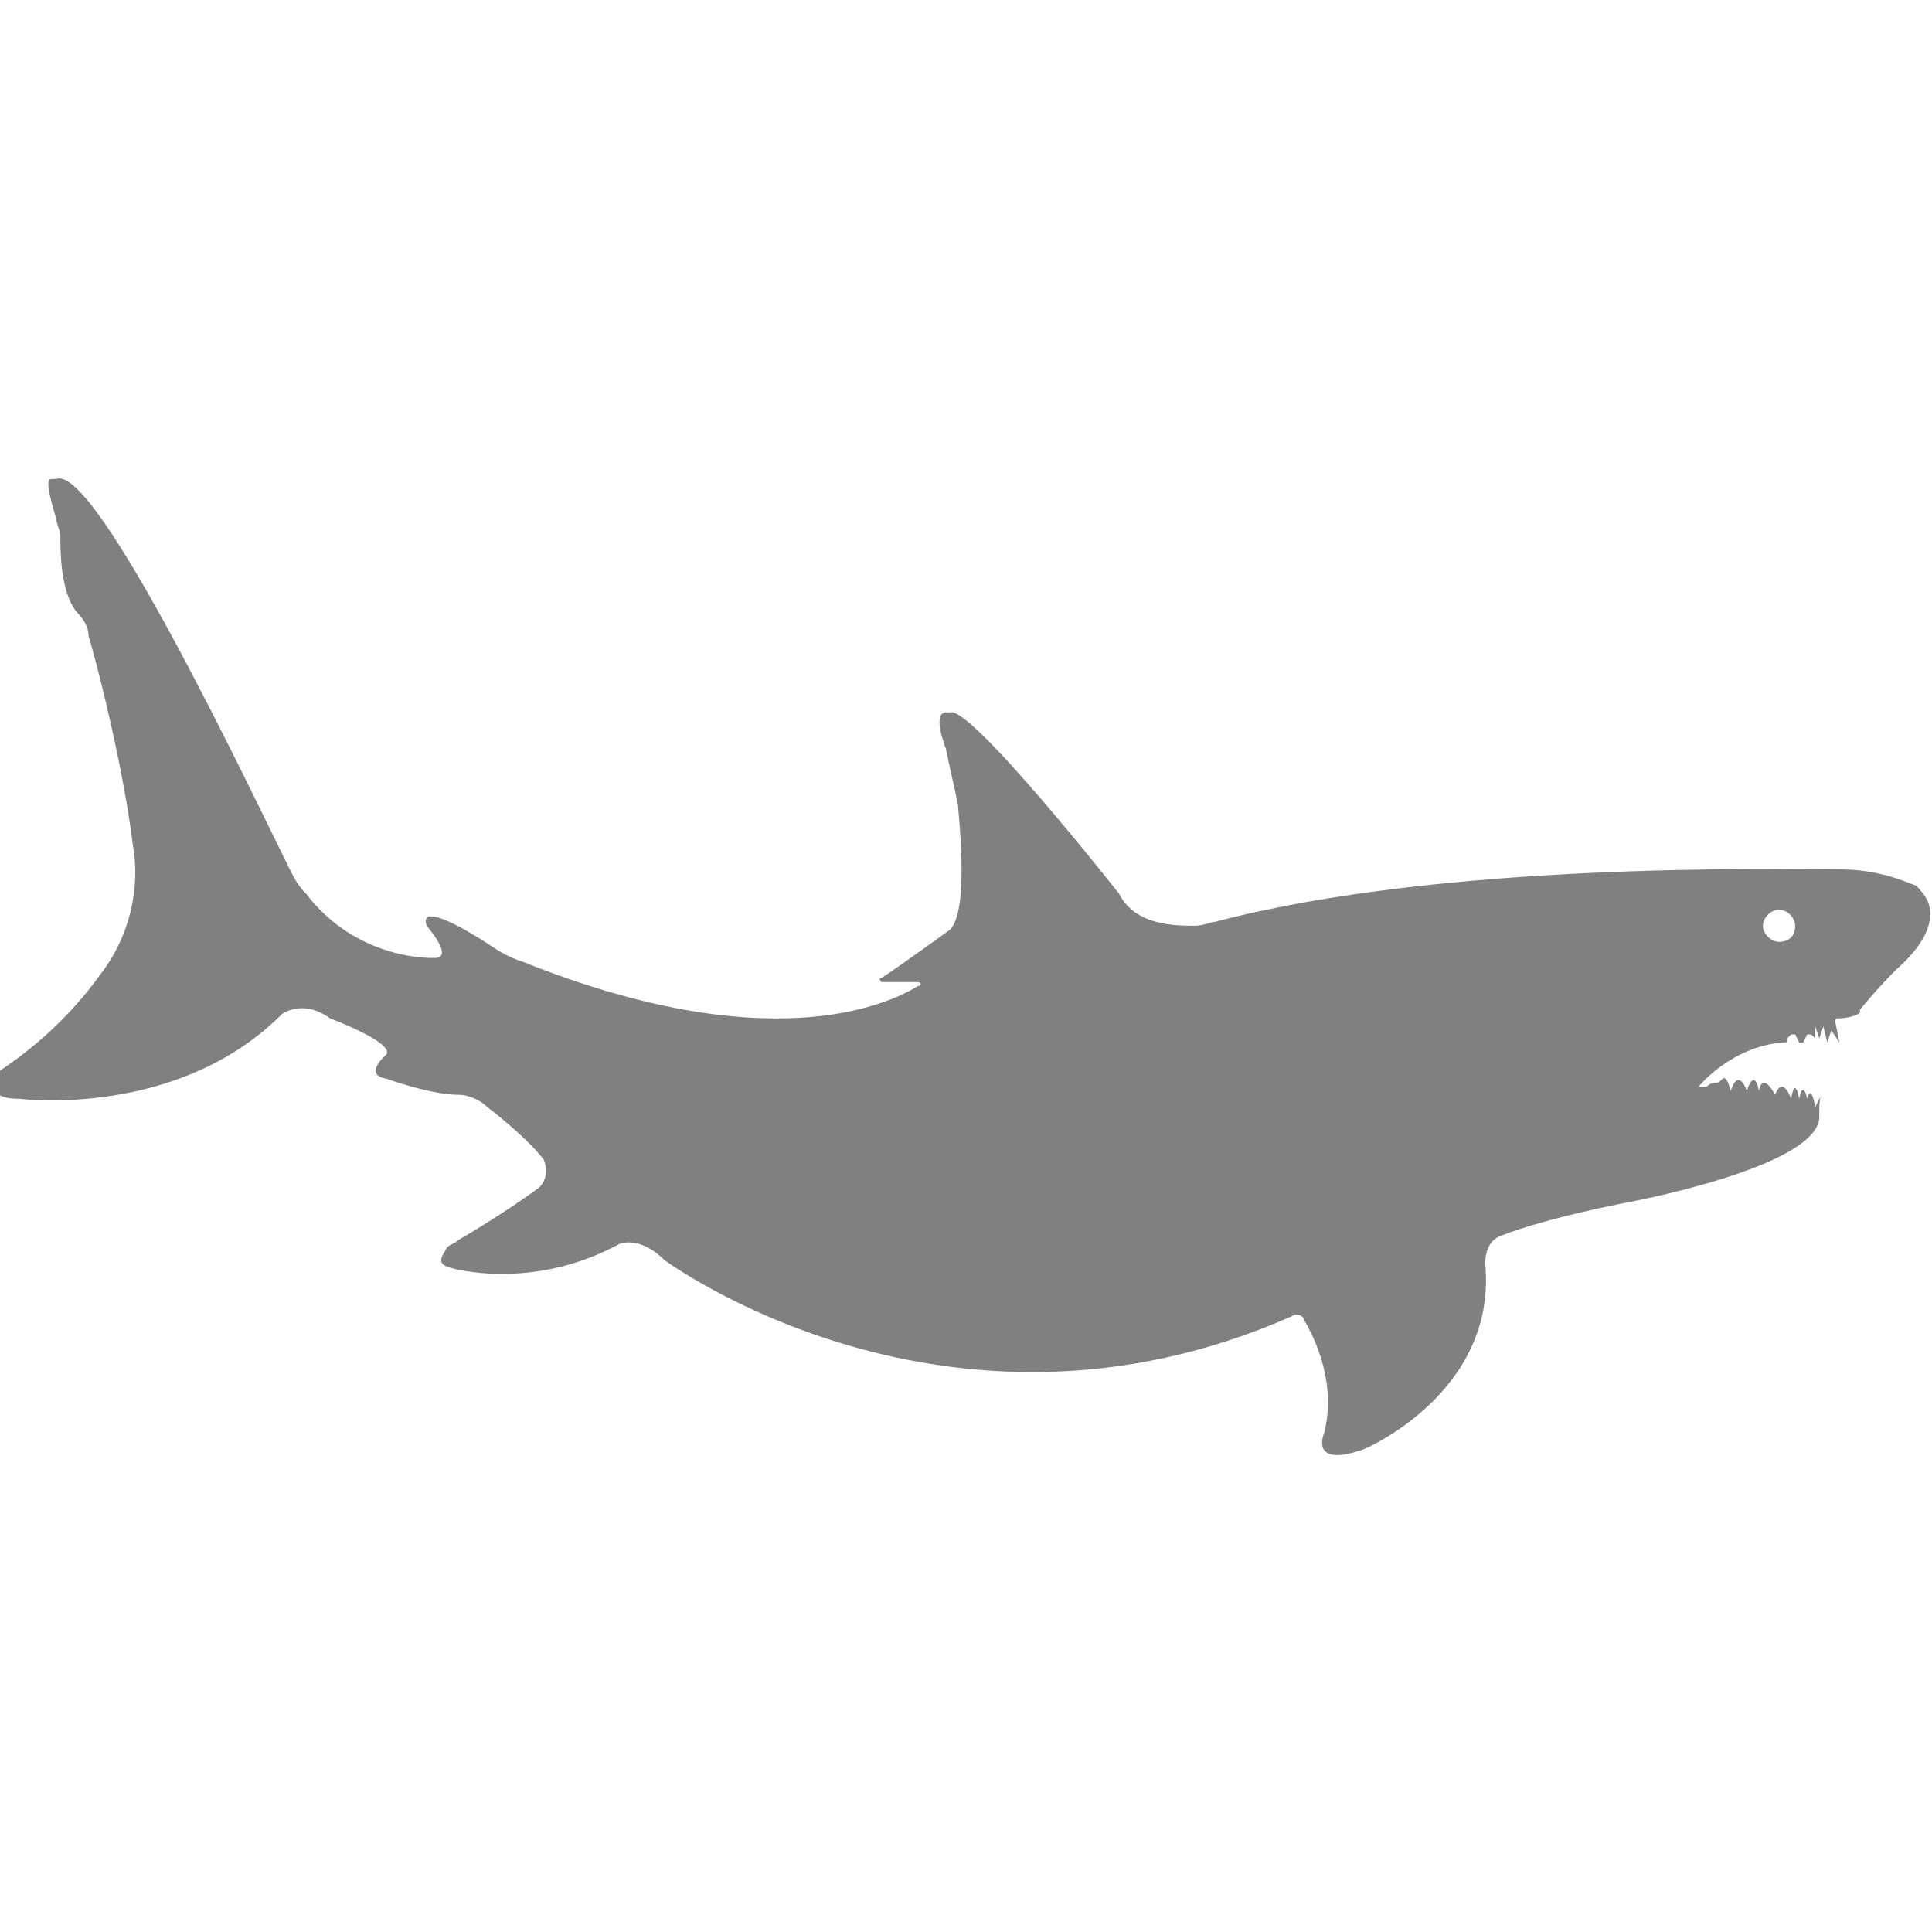 <?xml version="1.0" encoding="utf-8"?>
<!-- Generator: Adobe Illustrator 19.1.0, SVG Export Plug-In . SVG Version: 6.00 Build 0)  -->
<svg version="1.1" id="Layer_1" xmlns="http://www.w3.org/2000/svg" xmlns:xlink="http://www.w3.org/1999/xlink" x="0px" y="0px"
	 viewBox="0 0 48 48" style="enable-background:new 0 0 48 48;" xml:space="preserve">
<style type="text/css">
	.st0{fill:#808080;}
</style>
<path class="st0" d="M47.9,22.4c-0.1-0.2-0.2-0.3-0.3-0.4c-0.3-0.1-0.9-0.4-1.9-0.4c-1.5,0-9.8-0.2-15.5,1.3c-0.1,0-0.3,0.1-0.5,0.1
	c-0.5,0-1.5,0-1.9-0.8c0,0-3.7-4.7-4.2-4.5c0,0,0,0-0.1,0c-0.1,0-0.3,0.1,0,0.9c0.1,0.5,0.2,0.9,0.3,1.4c0.1,1.1,0.2,2.7-0.2,3.1
	c0,0-1.1,0.8-1.7,1.2c-0.1,0,0,0.1,0,0.1l0.9,0c0.1,0,0.1,0.1,0,0.1C22,25,19,26.3,13,23.9c-0.3-0.1-0.5-0.2-0.8-0.4
	c-0.6-0.4-1.8-1.1-1.6-0.5c0,0,0.7,0.8,0.2,0.8c0,0-1.9,0.1-3.2-1.6c-0.2-0.2-0.3-0.4-0.4-0.6C6.4,20,2.4,11.5,1.4,11.9
	c0,0-0.1,0-0.1,0c-0.1,0-0.2,0,0.1,1c0,0.1,0.1,0.3,0.1,0.4c0,0.4,0,1.4,0.4,1.9c0.2,0.2,0.3,0.4,0.3,0.6c0.3,1,0.9,3.5,1.1,5.2
	c0.2,1.1-0.1,2.3-0.8,3.2c-0.5,0.7-1.3,1.6-2.5,2.4c0,0-0.6,0.7,0.5,0.7c0,0,3.9,0.5,6.5-2.1c0,0,0.5-0.4,1.2,0.1
	c0,0,1.6,0.6,1.4,0.9c0,0-0.6,0.5,0,0.6c0,0,1.1,0.4,1.8,0.4c0.2,0,0.5,0.1,0.7,0.3c0.4,0.3,1.1,0.9,1.4,1.3
	c0.1,0.2,0.1,0.5-0.1,0.7c-0.4,0.3-1.3,0.9-2,1.3c-0.1,0.1-0.2,0.1-0.3,0.2c-0.1,0.2-0.3,0.4,0.1,0.5c0,0,2,0.6,4.2-0.6
	c0,0,0.5-0.2,1.1,0.4c0,0,7,5.2,15.6,1.4c0.1-0.1,0.3,0,0.3,0.1c0.3,0.5,0.8,1.6,0.5,2.8c0,0-0.4,0.9,1,0.4c0,0,3.3-1.4,3-4.6
	c0-0.3,0.1-0.6,0.4-0.7c0.5-0.2,1.5-0.5,3-0.8c0,0,5-0.9,4.9-2.2c0-0.1,0-0.1,0-0.2c0-0.2,0.1-0.4-0.1,0c0,0-0.1-0.6-0.2-0.2
	c0,0-0.1-0.5-0.2,0c0,0-0.1-0.6-0.2,0c0,0-0.2-0.6-0.4-0.1c0,0-0.3-0.6-0.4-0.1c0,0-0.1-0.6-0.3,0c0,0-0.2-0.6-0.4,0
	c0,0-0.1-0.4-0.2-0.3c-0.1,0.1-0.1,0.1-0.2,0.1c0,0-0.1,0-0.2,0.1c-0.1,0-0.2,0-0.2,0s0.8-1,2.1-1.1c0.1,0,0.1,0,0.1-0.1l0.1-0.1
	c0,0,0,0,0.1,0l0.1,0.2c0,0,0.1,0,0.1,0l0.1-0.2c0,0,0,0,0.1,0l0.1,0.1c0,0,0,0,0,0l0-0.3c0,0,0,0,0,0l0.1,0.3c0,0,0,0,0,0l0.1-0.3
	c0,0,0,0,0,0l0.1,0.4c0,0,0,0,0,0l0.1-0.3c0,0,0,0,0,0l0.2,0.3c0,0,0,0,0,0l-0.1-0.5c0-0.1,0-0.1,0.1-0.1c0.2,0,0.6-0.1,0.5-0.2
	c0,0,0.4-0.5,0.9-1C47.2,24,48.2,23.2,47.9,22.4z M44.2,23.4c-0.2,0-0.4-0.2-0.4-0.4c0-0.2,0.2-0.4,0.4-0.4c0.2,0,0.4,0.2,0.4,0.4
	C44.6,23.3,44.4,23.4,44.2,23.4z"/>
</svg>
